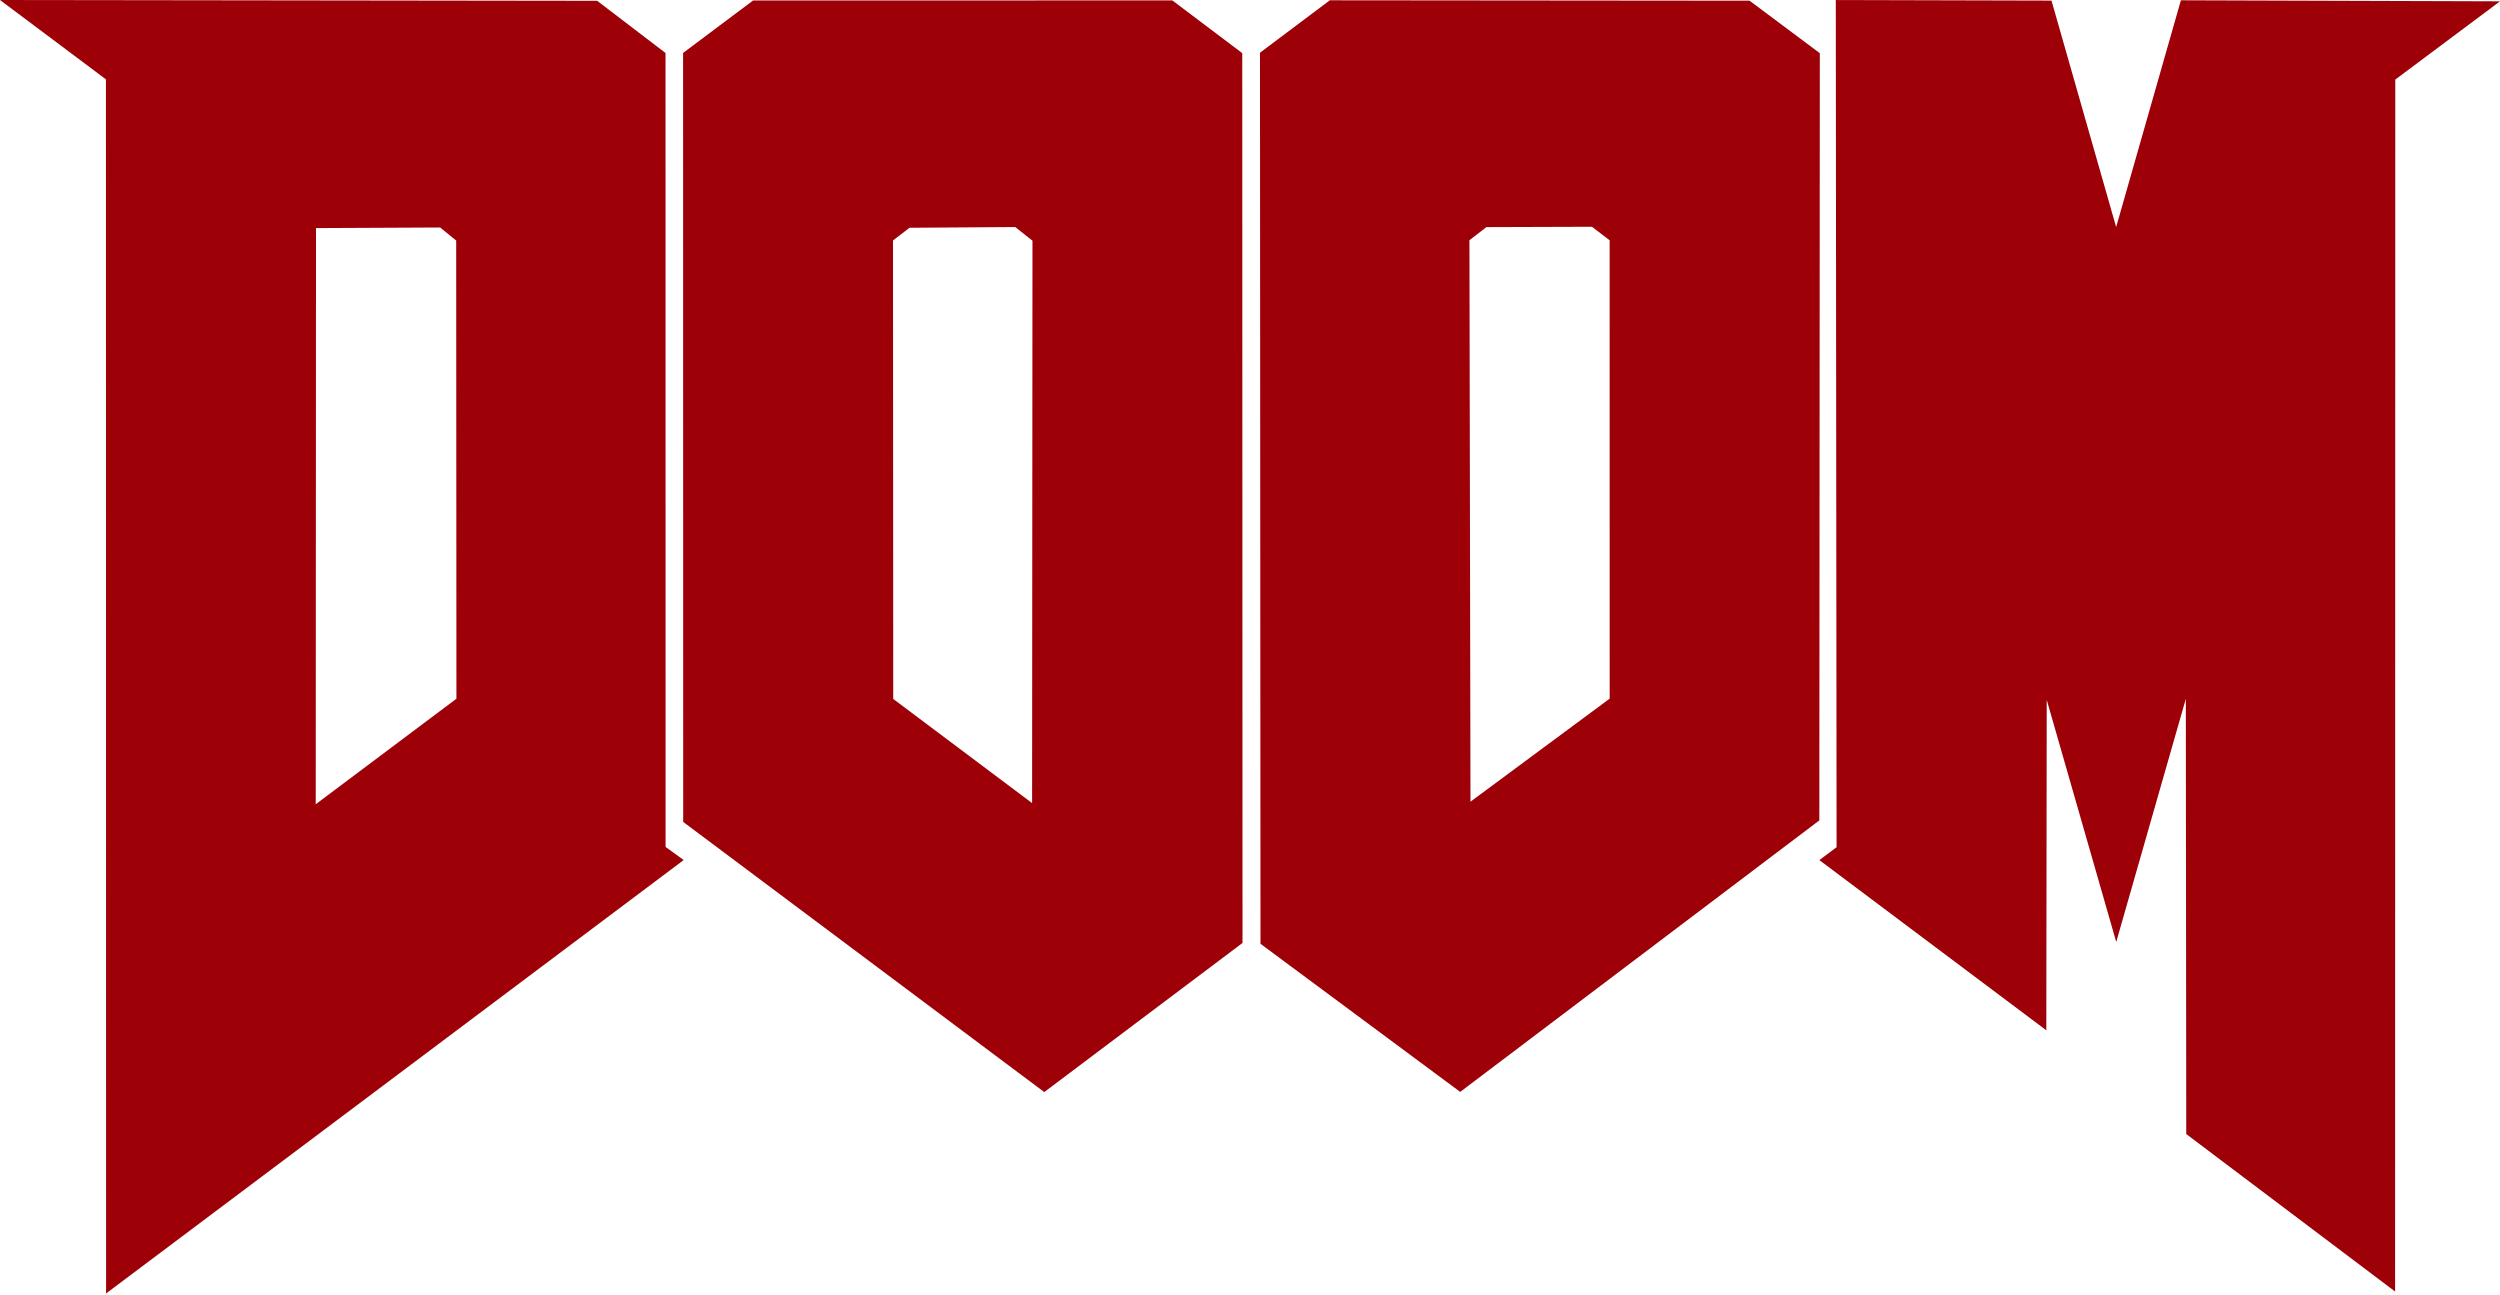<svg height="217.5" viewBox="0 0 1680 870" width="420"
xmlns="http://www.w3.org/2000/svg" fill="#9d0006">
  <path d="m1476.301 1327.812-.292-292.497-46.766 163.407-46.706-162.662-.283 222.034-152.494-114.372 11.559-8.666-.529-569.307 144.947.377 43.449 152.196 43.513-152.4 214.434.697-70.365 52.577-.125 814.43zm-1397.972-708.75-71.196-53.33 401.301.544 45.931 35.087.038 533.504 12.168 8.813-388.149 291.252zm235.519 416.219-.153-307.892-10.758-8.784-83.448.404-.183 387.172zm152.398 82.781-.072-516.755 47.073-35.276 281.697-.016 46.98 35.422.173 597.962-133.224 100.2zm223.129-399.763-71.048.493-11.099 8.527.159 308.103 93.32 69.994.249-377.928zm164.809 481.66-.341-598.797 46.919-35.239 282.07.27 47.218 35.279-.325 515.558-241.336 182.453zm234.651-164.742-.03-308.026-11.873-9.073-70.936.233-11.405 8.782.704 377.327z"
  transform="translate(-7.133 -565.731)" />
</svg>
